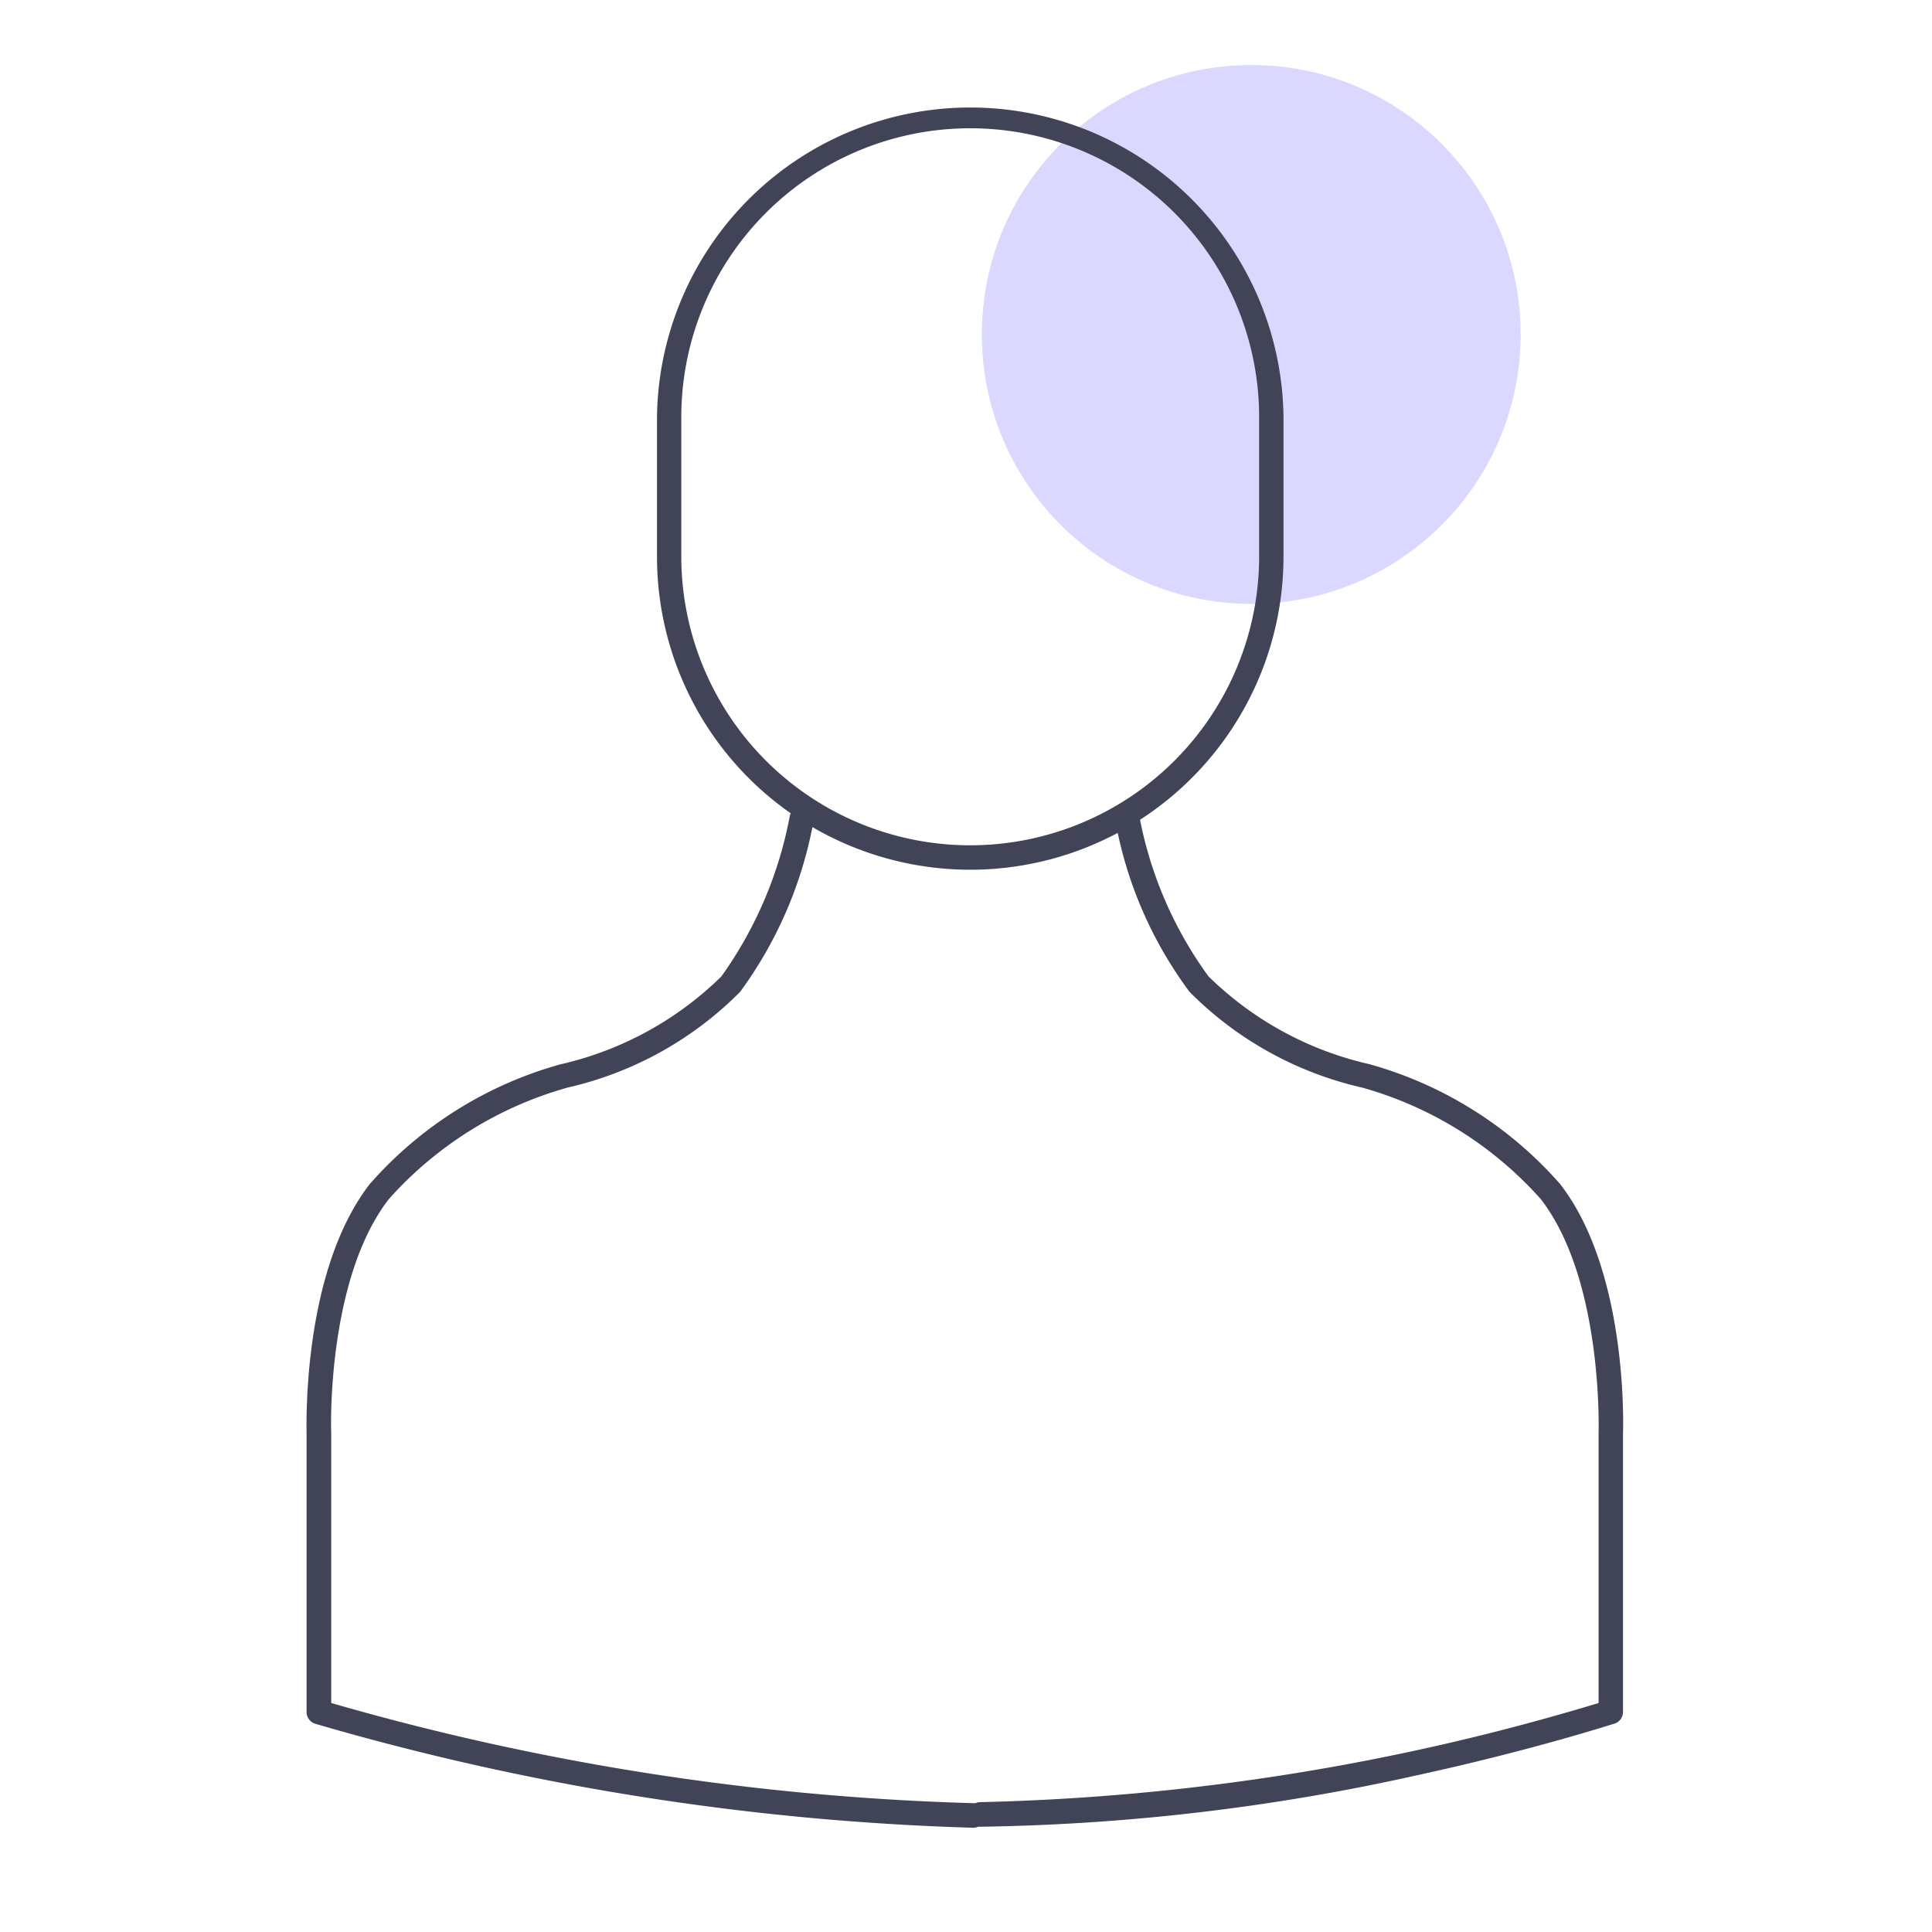 <svg xmlns="http://www.w3.org/2000/svg" width="47" height="47" viewBox="0 0 47 47">
    <defs>
        <clipPath id="tyx9uiz28a">
            <path data-name="Rectangle 3153" transform="translate(.108 .012)" style="stroke:#707070;fill:#414457" d="M0 0h47v47H0z"/>
        </clipPath>
        <clipPath id="d79tlmlj9b">
            <path data-name="Rectangle 2658" style="fill:#414457" d="M0 0h46.947v46.947H0z"/>
        </clipPath>
    </defs>
    <g style="clip-path:url(#tyx9uiz28a)" data-name="Group 2304">
        <g transform="translate(.129 .225)" style="clip-path:url(#d79tlmlj9b)" data-name="استعلام اطلاعات هویتی و شماره تامین اجتماعی">
            <circle data-name="Ellipse 827" cx="6.554" cy="6.554" r="6.554" transform="translate(23.756 1.357)" style="fill:#dad8ff"/>
            <path data-name="Union 112" d="M.213 39.406A.3.3 0 0 1 0 39.123v-6.77c0-.228-.106-3.953 1.534-6.073a9.57 9.57 0 0 1 4.678-2.927h.007a8.18 8.18 0 0 0 3.87-2.126 9.794 9.794 0 0 0 1.663-3.888.3.3 0 0 1 .027-.082 7.614 7.614 0 0 1-3.254-6.247V7.62a7.621 7.621 0 0 1 15.241 0v3.386a7.62 7.62 0 0 1-3.49 6.407 9.6 9.6 0 0 0 1.665 3.81 8.159 8.159 0 0 0 3.87 2.126h.007a9.591 9.591 0 0 1 4.678 2.927c1.64 2.116 1.536 5.845 1.529 6.072v6.77a.3.3 0 0 1-.2.282c-.018 0-1.945.634-4.792 1.254a52.073 52.073 0 0 1-10.646 1.256.312.312 0 0 1-.052 0 .292.292 0 0 1-.12.025A63.812 63.812 0 0 1 .213 39.406zM10.547 21.6a8.592 8.592 0 0 1-4.191 2.327A9.12 9.12 0 0 0 2 26.643C.477 28.611.594 32.3.6 32.336V38.9a62.618 62.618 0 0 0 15.618 2.437.316.316 0 0 1 .053 0 .309.309 0 0 1 .12-.025 56.217 56.217 0 0 0 15.04-2.412v-6.564c0-.037.117-3.727-1.405-5.693a9.106 9.106 0 0 0-4.354-2.716A8.592 8.592 0 0 1 21.48 21.6a9.92 9.92 0 0 1-1.747-3.867 7.627 7.627 0 0 1-7.427-.141 10.059 10.059 0 0 1-1.759 4.008zM9.116 7.62v3.386a7.028 7.028 0 1 0 14.057 0V7.62a7.028 7.028 0 0 0-14.057 0z" transform="translate(7.329 2.304)" style="fill:#414457"/>
        </g>
    </g>
</svg>

